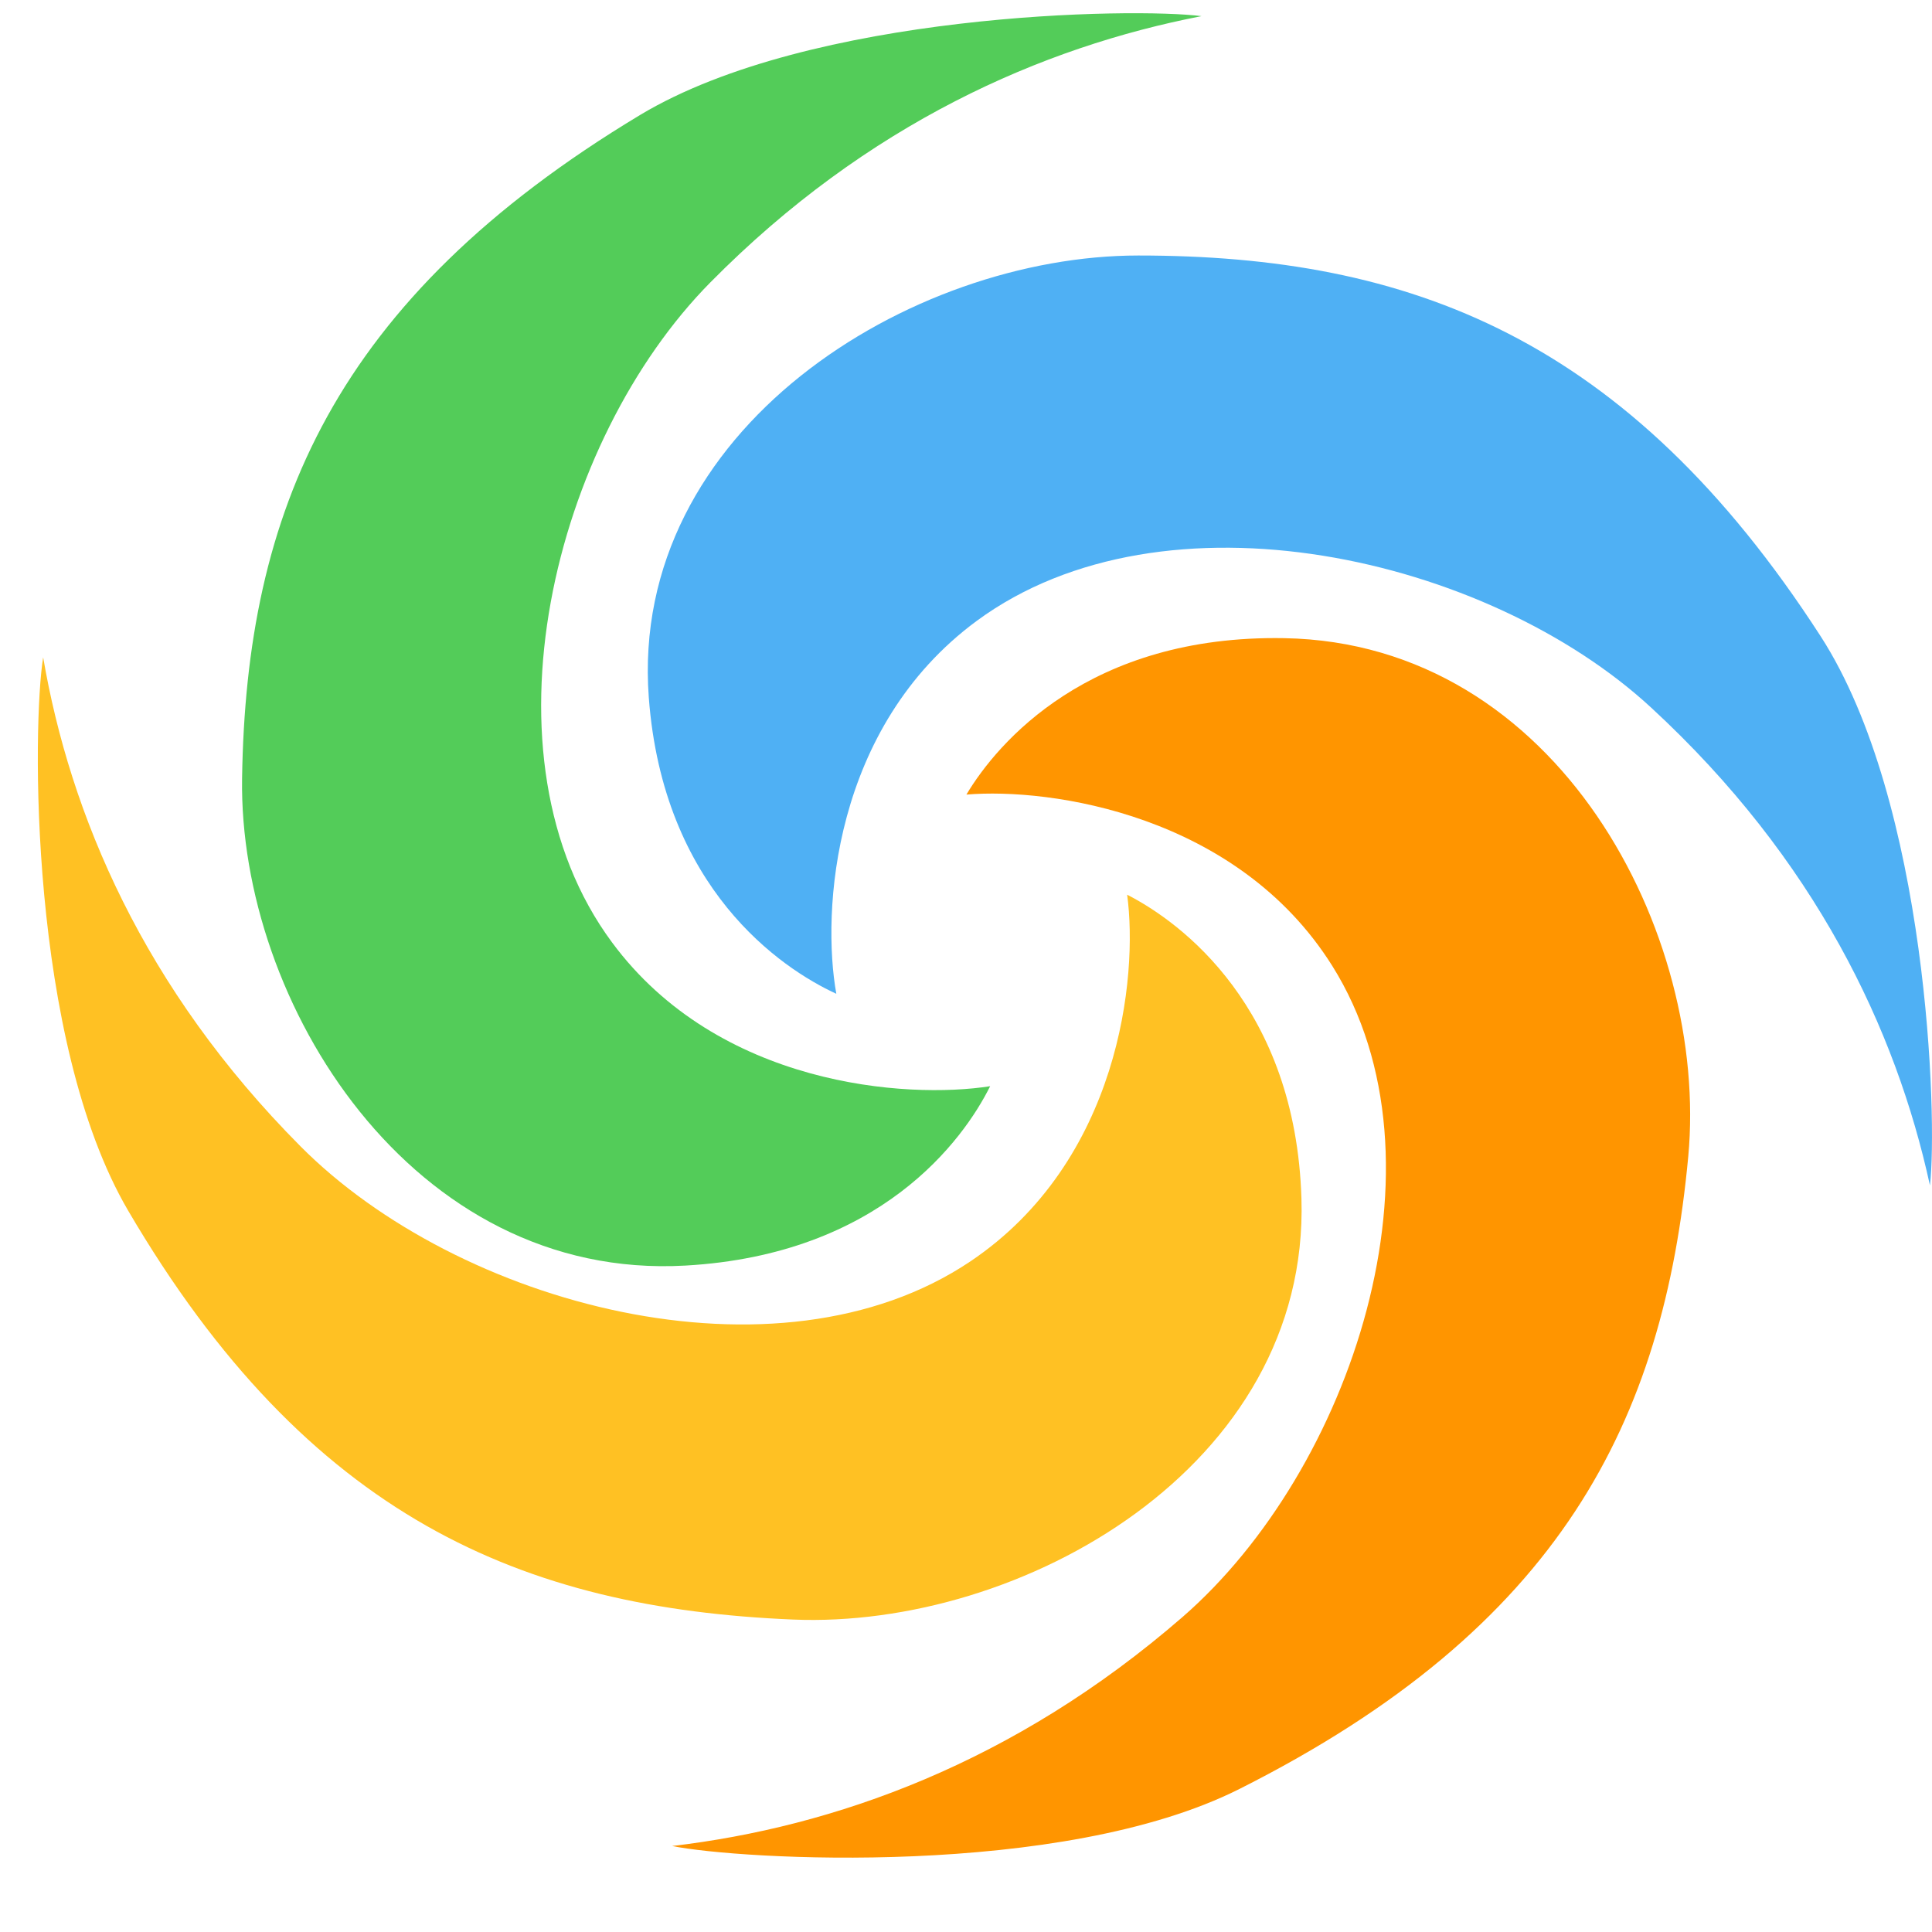 <svg viewBox="0 0 16 16" xmlns="http://www.w3.org/2000/svg">
	<path stroke-width="0" d="M2.725 3.025C1.527 3.907 1.439 5.437 1.561 6.114C1.101 5.903 0.126 5.241 0.008 3.66C-0.157 1.439 2.176 0 4.062 0C6.305 0 8.113 0.677 9.712 3.152C10.601 4.527 10.682 7.151 10.618 7.701C10.337 6.41 9.669 4.999 8.31 3.745C6.952 2.49 4.278 1.883 2.725 3.025Z" transform="translate(5.365 2.116)" fill="#4FB0F4"/>
	<path stroke-width="0" d="M2.674 3.083C1.498 3.982 1.412 5.541 1.532 6.231C1.08 6.015 0.123 5.341 0.008 3.73C-0.154 1.466 2.135 0 3.986 0C6.187 0 7.961 0.69 9.53 3.213C10.402 4.614 10.482 7.287 10.419 7.848C10.144 6.533 9.488 5.095 8.155 3.816C6.822 2.538 4.198 1.919 2.674 3.083Z" transform="matrix(-0.093 0.996 -0.996 -0.089 14.352 5.609)" fill="#FF9500"/>
	<path stroke-width="0" d="M2.725 3.025C1.527 3.907 1.439 5.437 1.561 6.114C1.101 5.903 0.126 5.241 0.008 3.66C-0.157 1.439 2.176 0 4.062 0C6.305 0 8.112 0.677 9.712 3.152C10.6 4.528 10.682 7.151 10.617 7.701C10.337 6.411 9.669 4.999 8.31 3.745C6.952 2.49 4.278 1.883 2.725 3.025Z" transform="matrix(-0.999 -0.042 0.044 -0.999 10.625 13.583)" fill="#FFC123"/>
	<path stroke-width="0" d="M2.674 3.084C1.498 3.982 1.412 5.542 1.531 6.232C1.08 6.016 0.123 5.342 0.008 3.731C-0.154 1.466 2.135 0 3.986 0C6.186 0 7.959 0.69 9.529 3.213C10.4 4.615 10.481 7.289 10.417 7.849C10.142 6.534 9.486 5.095 8.153 3.817C6.821 2.538 4.197 1.919 2.674 3.084Z" transform="matrix(0.015 -1 1 0.015 1.945 10.433)" fill="#53CC59"/>
</svg>
